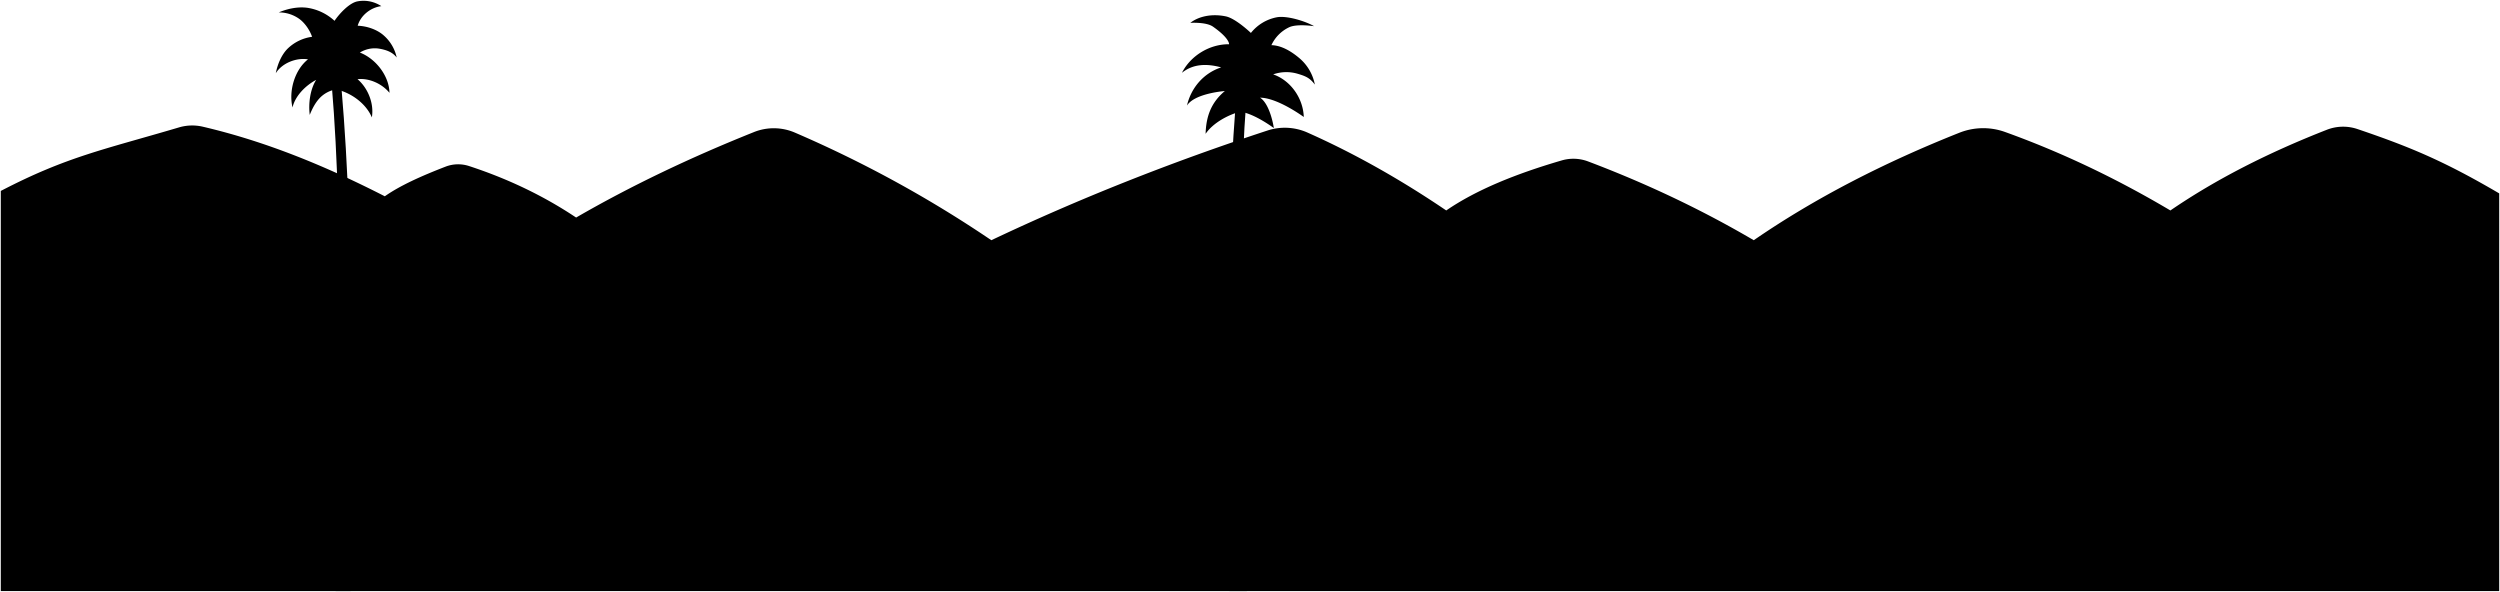 <svg viewBox="0 0 3150.22 745.81">
    <path class="mountain" d="M3149.22,243.7c-68.52-40.2-111.49-58.36-178.77-81.13a56.31,56.31,0,0,0-38.56,1c-73,28.55-139.17,62-197,101.63-65.65-38.93-134.74-72.41-208.27-98.86a81.44,81.44,0,0,0-57.63.92c-94.67,37.61-181.69,82.16-259.1,135.44q-97.38-57.18-208.6-99.22a52.47,52.47,0,0,0-33.35-1.34c-57.13,16.69-107.39,36.84-145.55,63.06-56.17-38.07-114.29-71.2-174.84-98.15a70.12,70.12,0,0,0-50.38-2.6q-184,60.45-348,138.25a1494.32,1494.32,0,0,0-247.53-135.6,67.19,67.19,0,0,0-51.55-.69c-80,32-155,67.72-224.13,107.72q-60.75-40.63-134.88-64.89a44.13,44.13,0,0,0-29.69.77c-30.26,11.7-57.26,23.78-76.5,37.33C411.56,209.84,336,178.47,255.66,159.68a58.5,58.5,0,0,0-30,.83C130.81,188.6,84.54,197.17,1,240.6V744.81H3149.21Z"/>
    <g class="palmTrunk">
        <path d="M423,744.81c2.8-227,10.84-450.25-5-638.16L430.22,110c17.66,205.05,11.12,416.54,11.63,634.8Z"/>
        <path d="M1571.06,744.81c-4.82-245.81-11.8-474.33-1.12-610.68l-13.4,4.48c-13.42,173-8.28,389.15-7.23,606.2Z"/>
    </g>
    <g class="palmFrond">
        <path d="M1655.89,33c-11.21-6.43-34.51-13.64-47.2-11.19a55.05,55.05,0,0,0-32.44,19.7s-19.07-18.26-31.57-20.87c-18.28-3.82-34.76.28-44.79,8.18,0,0,19.92-1.35,28.59,4.77,21.36,15,20.26,22.17,20.26,22.17-24.39-.25-48.35,14.27-59.41,36,14.38-11.58,31.68-11.7,49.5-6.85-22,7.13-37.9,25.56-43.15,48.11,9.8-15.55,47.75-18.31,47.75-18.31-17.08,14.29-23.66,31.67-24.25,53.94,9.11-13.5,27.77-23.74,43.5-27.93,18.32,2.44,42.42,20.65,42.42,20.65.35.93-4.21-29.92-17.3-38.28,22.24.11,55.09,24.33,55.09,24.33-.79-23.47-16.38-46-38.58-53.69a50.13,50.13,0,0,1,31-.73c10.07,3,15.22,5.16,21.52,13.59a57.94,57.94,0,0,0-19.28-33.12c-9.94-8.42-22.44-16.25-35.46-16.56a46.28,46.28,0,0,1,22.51-22.62C1634.51,29.71,1655.89,33,1655.89,33Z"/>
        <path d="M423.17,112.7a36.89,36.89,0,0,0-21,11.6c-5.28,5.91-8.91,13.12-11.87,20.48-1.76-14.33.43-31.92,8.1-44.14-13.25,7-26.45,20.16-29.8,34.78-5-20.82,2.7-47.38,19.5-60.65-14.87-2.33-32.59,4.68-40.57,17.45,2.13-11.12,7.33-23.78,15.56-31.54a54.68,54.68,0,0,1,30.18-14.32c-3-8.52-9.21-17.71-16.61-22.88a43.75,43.75,0,0,0-25.46-7.82c11.36-4.89,25.32-7.7,37.51-5.61a64.81,64.81,0,0,1,32.83,16.19C427.42,17.48,440,3.8,450.3,1.75a40.73,40.73,0,0,1,30.21,6c-13.43,1.64-26.09,11.67-29.79,24.68,11.23.41,23.55,4.4,32.15,11.65a51.15,51.15,0,0,1,17,28.41C494.59,65.62,487,63,478.48,61.43a35.59,35.59,0,0,0-25,4.8c20,7.7,36.83,29.28,37.3,50.74-9.38-11.44-25.57-18.83-40.27-17.19,13.33,11.37,21,30.88,18.06,48.15-7.35-17.57-26.42-31.33-45.05-35.29Z"/>
    </g>
</svg>
